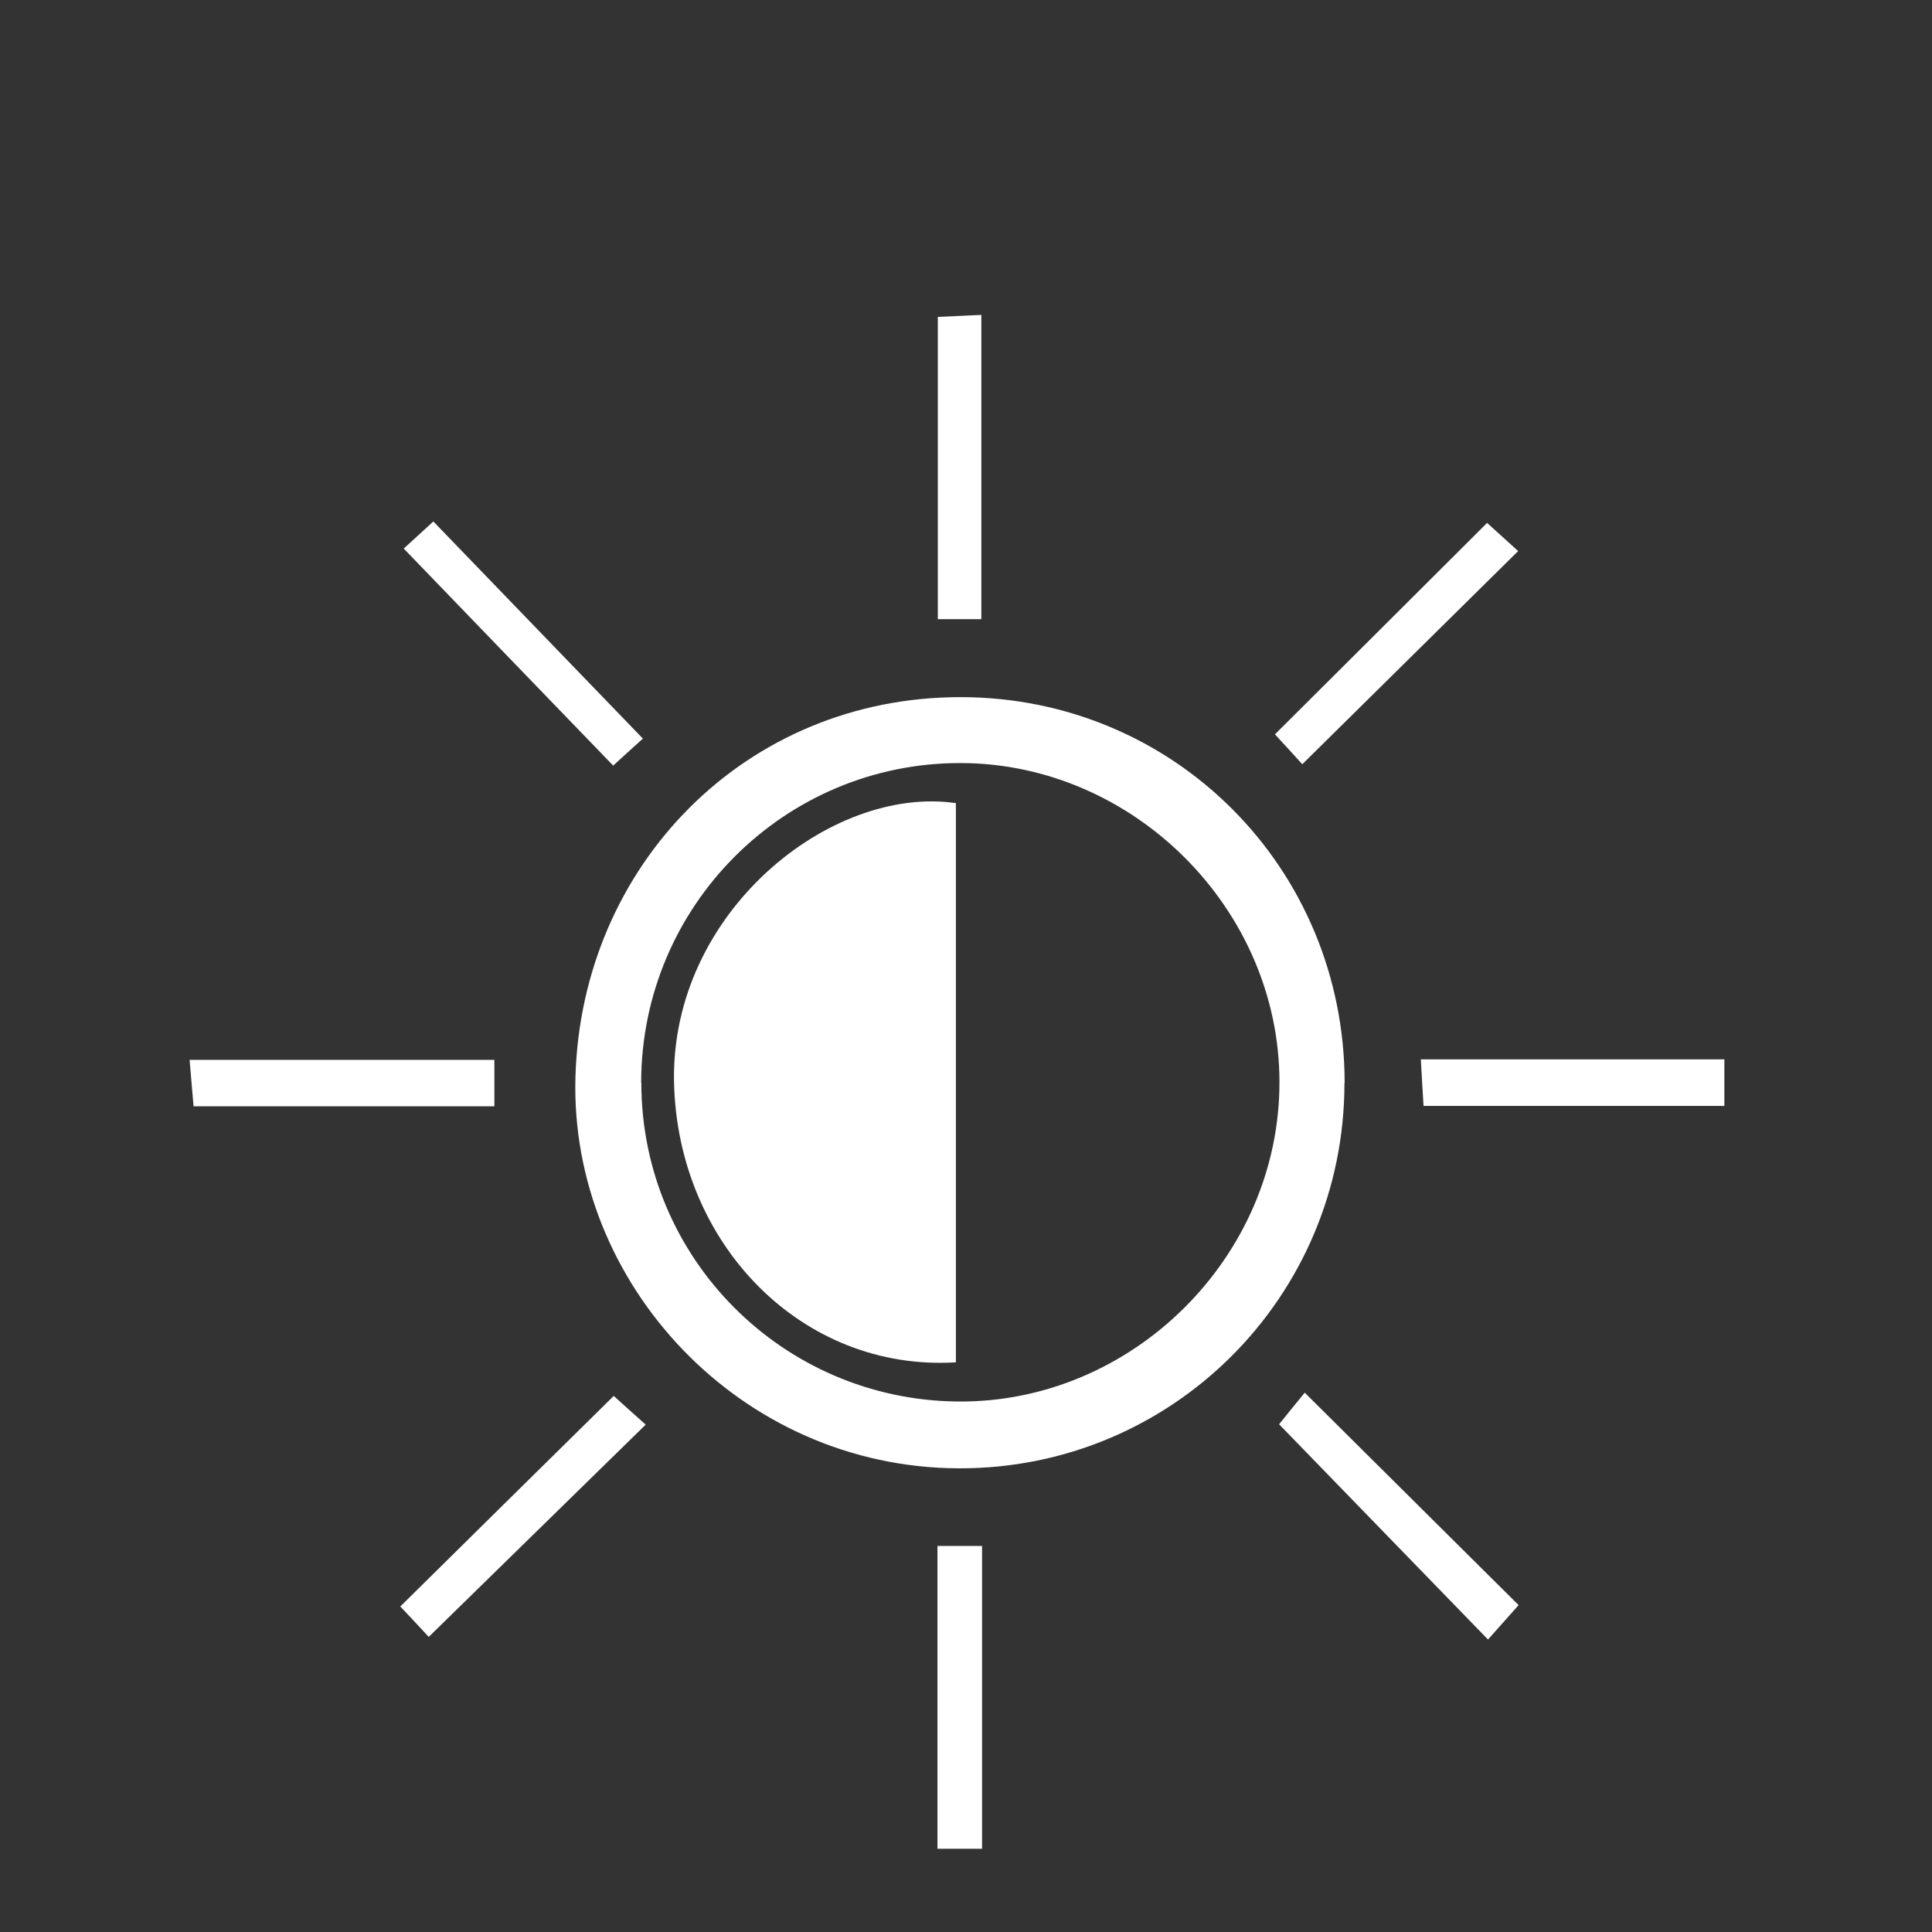 <svg width="107" height="107" viewBox="0 0 107 107" fill="none" xmlns="http://www.w3.org/2000/svg">
<rect x="0" y="0" width="107" height="107" fill="#333333" stroke="none"/>
<path d="M74.46 59.98C74.46 71.83 64.9 81.36 53.1 81.32C41 81.28 31.54 71.09 31.87 59.64C32.21 47.89 41.32 38.6 53.2 38.61C65.04 38.61 74.47 48.09 74.47 59.99L74.46 59.98ZM35.52 59.98C35.52 69.66 43.33 77.52 53.03 77.62C62.7 77.72 70.87 69.62 70.86 59.93C70.86 50.36 62.8 42.29 53.23 42.26C43.45 42.23 35.51 50.17 35.51 59.97L35.52 59.98Z" fill="white"/>
<path d="M72.12 42.32C71.64 41.79 71.12 41.22 70.61 40.67C74.59 36.71 78.38 32.93 82.36 28.96C82.88 29.43 83.45 29.95 84.08 30.52C80.09 34.46 76.25 38.25 72.13 42.32H72.12Z" fill="white"/>
<path d="M23.74 90.651C23.25 90.121 22.71 89.541 22.17 88.971C26.13 85.061 29.95 81.29 33.99 77.311C34.46 77.74 35.09 78.301 35.76 78.901C31.72 82.851 27.87 86.621 23.74 90.661V90.651Z" fill="white"/>
<path d="M27.38 58.7V61.27H10.72C10.65 60.45 10.58 59.67 10.5 58.7H27.39H27.38Z" fill="white"/>
<path d="M51.92 85.62H54.39V102.39H51.92V85.62Z" fill="white"/>
<path d="M54.35 34.29H51.94V17.55C52.72 17.52 53.45 17.48 54.35 17.44V34.29Z" fill="white"/>
<path d="M95.5 58.671V61.251H78.84C78.79 60.391 78.74 59.611 78.69 58.671H95.51H95.5Z" fill="white"/>
<path d="M35.6 40.911C35.18 41.291 34.6 41.811 33.96 42.401C30.07 38.371 26.29 34.461 22.36 30.381C22.74 30.031 23.32 29.501 24 28.881C27.85 32.871 31.57 36.731 35.61 40.911H35.6Z" fill="white"/>
<path d="M84.11 88.891C83.52 89.551 83 90.141 82.41 90.801C78.52 86.791 74.8 82.961 70.84 78.881C71.15 78.491 71.68 77.841 72.26 77.131C76.3 81.141 80.14 84.961 84.11 88.901V88.891Z" fill="white"/>
<path d="M52.94 44.48V75.45C44.41 75.97 37.52 68.89 37.33 59.93C37.14 50.52 46.02 43.47 52.94 44.48Z" fill="white"/>
</svg>
